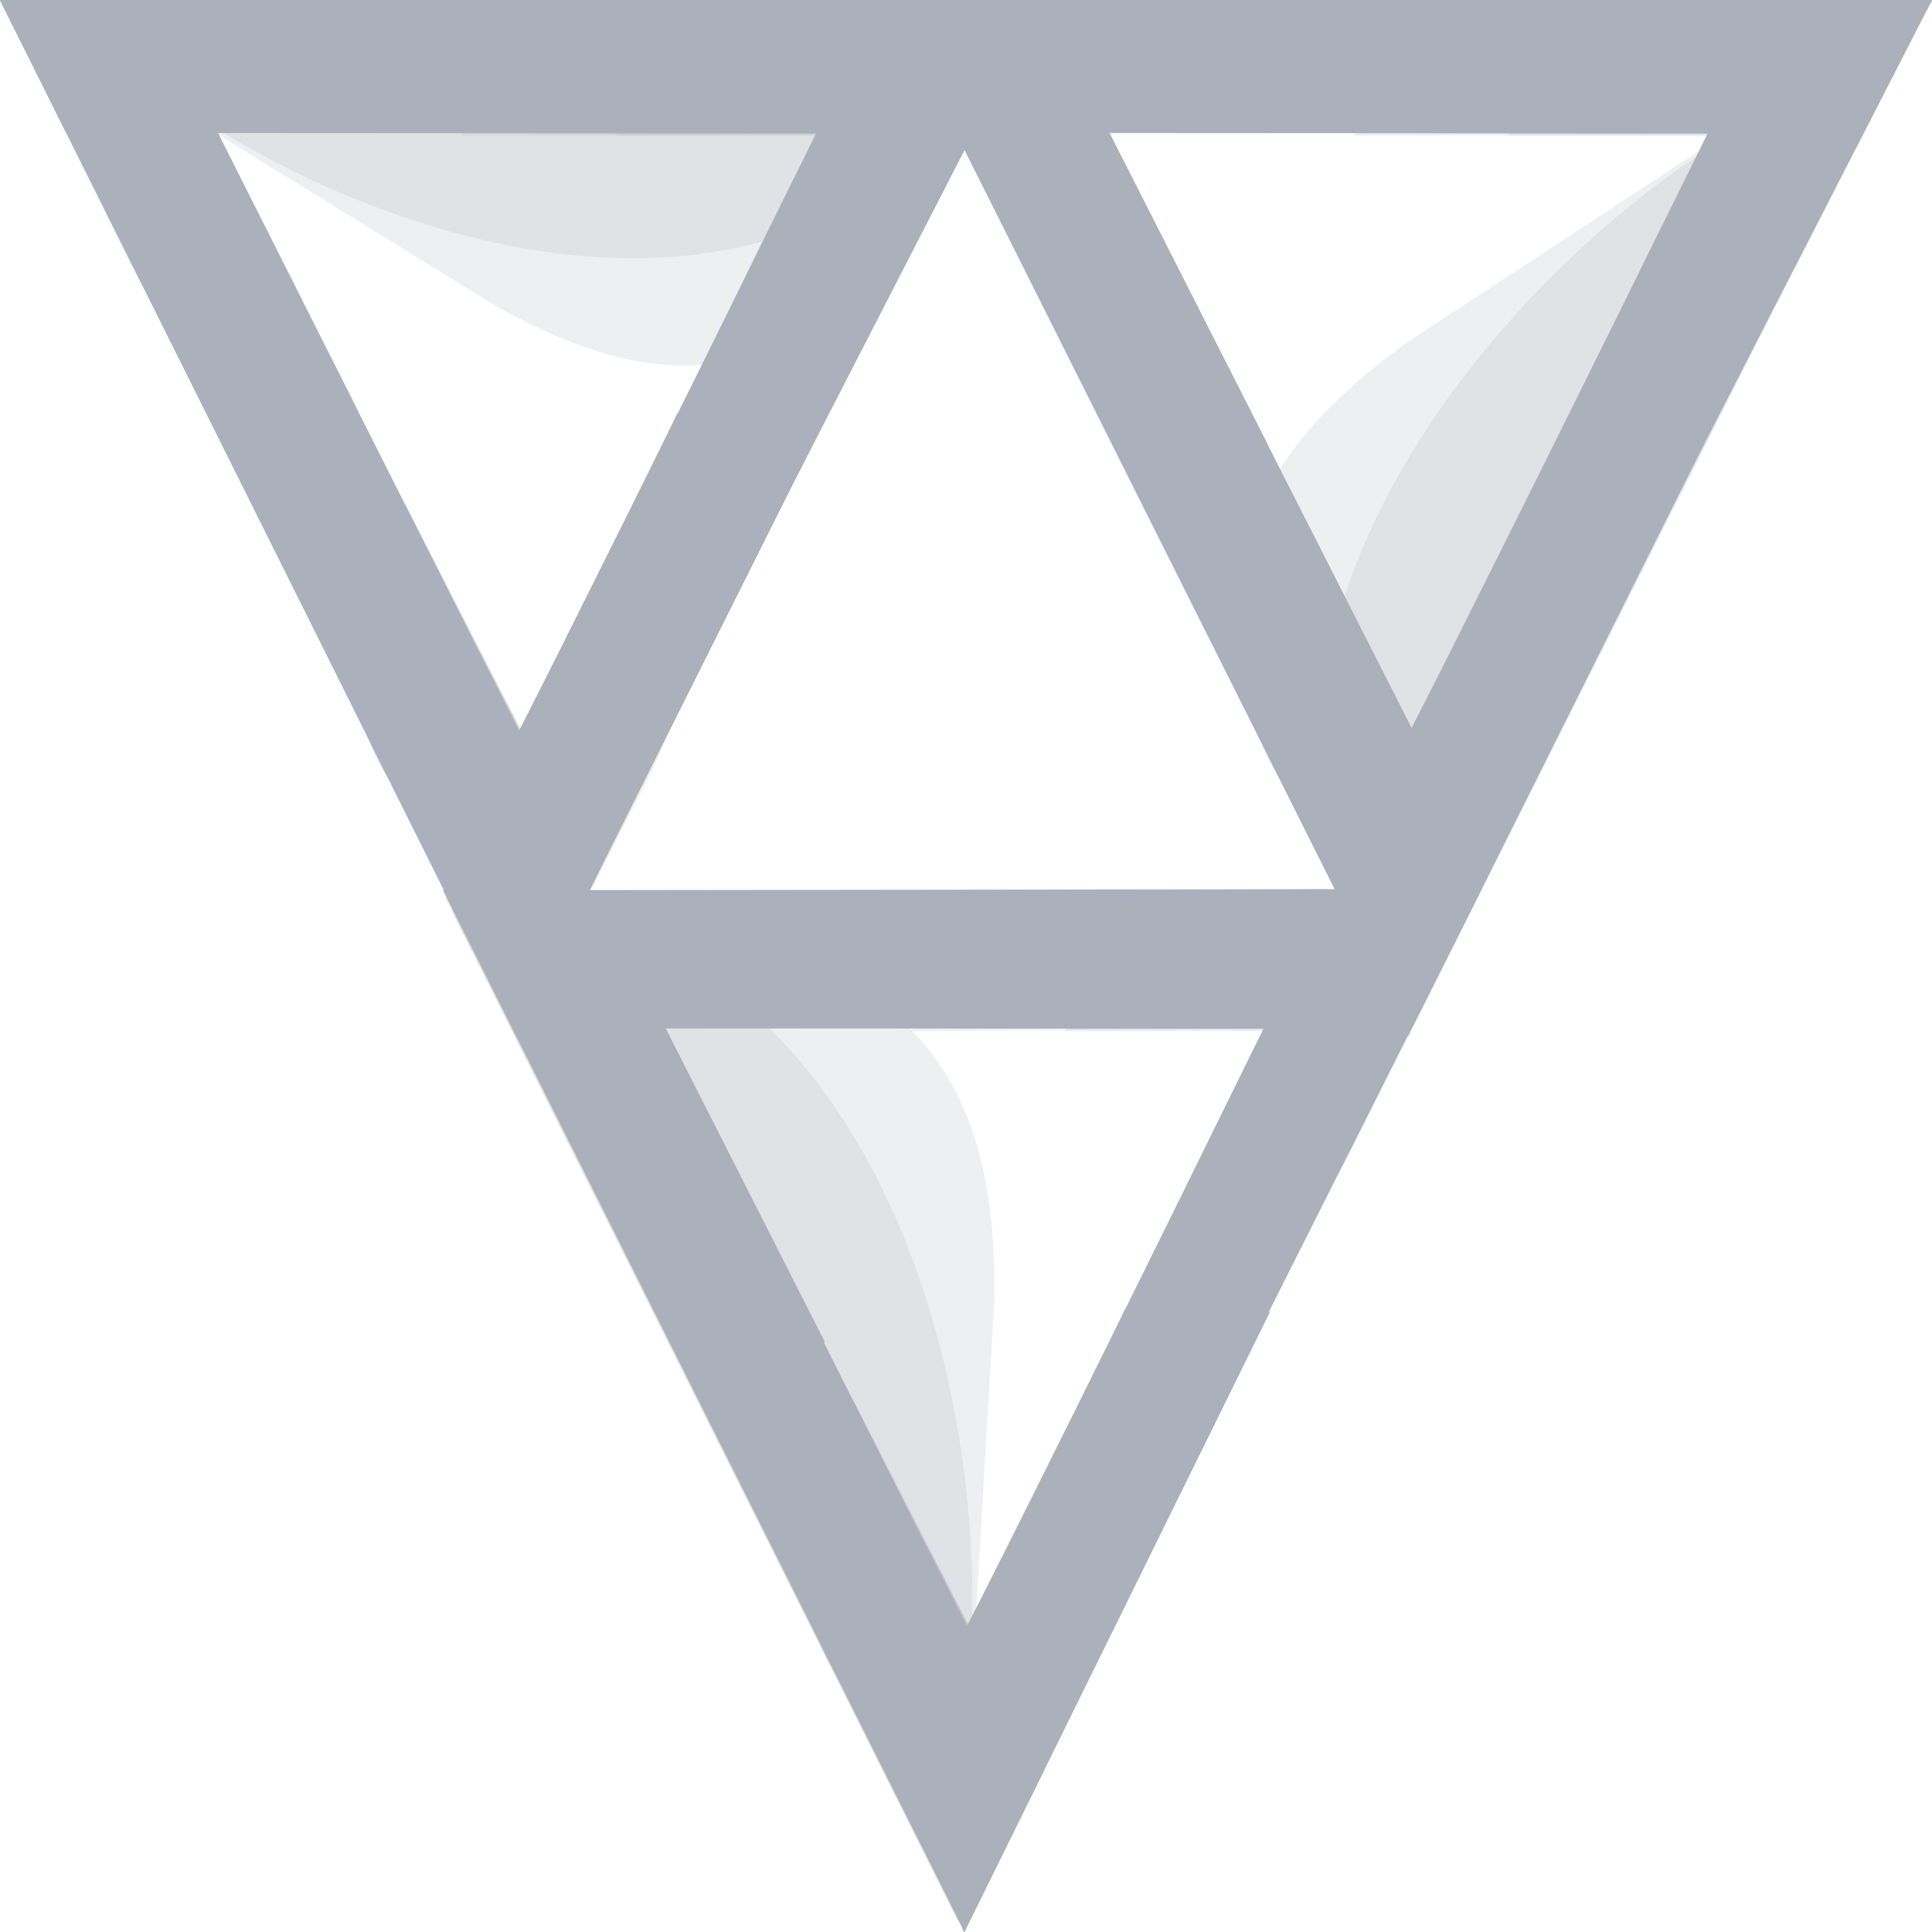 <?xml version="1.0" encoding="utf-8"?>
<!-- Generator: Adobe Illustrator 18.0.0, SVG Export Plug-In . SVG Version: 6.00 Build 0)  -->
<!DOCTYPE svg PUBLIC "-//W3C//DTD SVG 1.1//EN" "http://www.w3.org/Graphics/SVG/1.1/DTD/svg11.dtd">
<svg version="1.1" id="Calque_1" xmlns="http://www.w3.org/2000/svg" xmlns:xlink="http://www.w3.org/1999/xlink" x="0px" y="0px"
	 viewBox="0 0 462 462" style="fill: #abb0bc;enable-background:new 0 0 462 462;" xml:space="preserve">
<g>
	<g>
		<linearGradient id="SVGID_1_" gradientUnits="userSpaceOnUse" x1="454.964" y1="15.163" x2="212.495" y2="16.488">
			<stop  offset="0" style="stop-color:#4DD0FF"/>
			<stop  offset="1" style="stop-color:#5D1BB0"/>
		</linearGradient>
		<path class="st0" d="M213.1,0H462l0,0c-10.3,20.4-30.4,31.9-53.3,31.9l-179.9-0.1L213.1,0z"/>
		<linearGradient id="SVGID_2_" gradientUnits="userSpaceOnUse" x1="330.265" y1="228.902" x2="445.835" y2="-6.887">
			<stop  offset="0" style="stop-color:#4DD0FF"/>
			<stop  offset="1" style="stop-color:#5D1BB0"/>
		</linearGradient>
		<path class="st1" d="M462,0h-37.9c0,0-67,136.1-86.6,174.2c-19,37-1.7,71.7-1.7,71.7L462,0z"/>
		<linearGradient id="SVGID_3_" gradientUnits="userSpaceOnUse" x1="396.995" y1="88.276" x2="414.17" y2="55.734">
			<stop  offset="0" style="stop-color:#000000;stop-opacity:0.3"/>
			<stop  offset="1" style="stop-color:#000000"/>
		</linearGradient>
		<path style="opacity:0.2;fill: #abb0bc;" d="M394.3,60.1l-13.8,29.2c21.9,0.3,40.7-8.9,50.5-28.5L462,0h-37.9L394.3,60.1z"
			/>
		<linearGradient id="SVGID_4_" gradientUnits="userSpaceOnUse" x1="410.75" y1="61.776" x2="423.195" y2="38.196">
			<stop  offset="0" style="stop-color:#000000;stop-opacity:0.3"/>
			<stop  offset="1" style="stop-color:#000000"/>
		</linearGradient>
		<path style="opacity:0.2;fill: #abb0bc;" d="M408.9,31.4l-13.8,29.2c21.9,0.3,40.7-8.9,50.5-28.5L462,0h-37.9L408.9,31.4z"
			/>
		<linearGradient id="SVGID_5_" gradientUnits="userSpaceOnUse" x1="223.261" y1="-4.862" x2="350.728" y2="232.146">
			<stop  offset="0" style="stop-color:#4DD0FF"/>
			<stop  offset="1" style="stop-color:#5D1BB0"/>
		</linearGradient>
		<path class="st4" d="M335.9,246.1l19.8-36.3L265.3,31.8C255.5,12.5,234.3,0,212.7,0l0,0L335.9,246.1z"/>
		<linearGradient id="SVGID_6_" gradientUnits="userSpaceOnUse" x1="298.739" y1="143.058" x2="310.56" y2="162.76">
			<stop  offset="0" style="stop-color:#000000;stop-opacity:0.2"/>
			<stop  offset="1" style="stop-color:#000000"/>
		</linearGradient>
		<path style="opacity:0.4;fill: #abb0bc;" d="M336.7,247.6l-29.9-60.1c-11.7-18.6-13.5-39.4-1.8-58l5.3-8.6l45.4,88.6
			L336.7,247.6z"/>
		<linearGradient id="SVGID_7_" gradientUnits="userSpaceOnUse" x1="315.262" y1="173.355" x2="323.351" y2="186.836">
			<stop  offset="0" style="stop-color:#000000;stop-opacity:0.2"/>
			<stop  offset="1" style="stop-color:#000000"/>
		</linearGradient>
		<path style="opacity:0.4;fill: #abb0bc;" d="M336.7,247.6l-12.4-25.5c-11.7-18.6-13.5-39.4-1.8-58l5.3-8.6l28,54.1
			L336.7,247.6z"/>
		<linearGradient id="SVGID_8_" gradientUnits="userSpaceOnUse" x1="461.505" y1="15.95" x2="215.734" y2="15.95">
			<stop  offset="0" style="stop-color:#4DD0FF"/>
			<stop  offset="1" style="stop-color:#5D1BB0"/>
		</linearGradient>
		<path class="st7" d="M324.2,0H462l0,0c-10.3,20.4-30.4,31.9-53.3,31.9l-68.5-0.1L324.2,0z"/>
		<linearGradient id="SVGID_9_" gradientUnits="userSpaceOnUse" x1="310.968" y1="15.71" x2="286.163" y2="15.71">
			<stop  offset="0" style="stop-color:#000000;stop-opacity:0.2"/>
			<stop  offset="1" style="stop-color:#000000"/>
		</linearGradient>
		<path style="opacity:0.2;fill: #abb0bc;" d="M265,31.4h57.2c-9.4-20-26.1-31.2-48.1-31.4h-61.4l15.8,31.4H265z"/>
		<linearGradient id="SVGID_10_" gradientUnits="userSpaceOnUse" x1="285.812" y1="15.71" x2="267.356" y2="15.71">
			<stop  offset="0" style="stop-color:#000000;stop-opacity:0.2"/>
			<stop  offset="1" style="stop-color:#000000"/>
		</linearGradient>
		<path style="opacity:0.2;fill: #abb0bc;" d="M265,31.4h29.2c-9.4-20-26.1-31.2-48-31.4h-33.4l15.8,31.4H265z"/>
		<linearGradient id="SVGID_11_" gradientUnits="userSpaceOnUse" x1="360.546" y1="16.21" x2="462" y2="16.21">
			<stop  offset="0" style="stop-color:#FFFFFF;stop-opacity:0.2"/>
			<stop  offset="1" style="stop-color:#FFFFFF"/>
		</linearGradient>
		<path style="opacity:0.2;fill: #abb0bc;" d="M360.5,32.4C381.9,10.4,410.5,0,440.8,0H462l0,0
			c-10.1,20.5-30.6,32.4-53.5,32.4H360.5z"/>
		<linearGradient id="SVGID_12_" gradientUnits="userSpaceOnUse" x1="323.696" y1="16.21" x2="462" y2="16.21">
			<stop  offset="0" style="stop-color:#FFFFFF;stop-opacity:0.2"/>
			<stop  offset="1" style="stop-color:#FFFFFF"/>
		</linearGradient>
		<path style="opacity:0.2;fill: #abb0bc;" d="M323.7,32.4C345.1,10.4,373.1,0,403.3,0H462l0,0
			c-10.1,20.5-30.6,32.4-53.5,32.4H323.7z"/>
	</g>
	<g>
		<linearGradient id="SVGID_13_" gradientUnits="userSpaceOnUse" x1="242.695" y1="15.158" x2="-0.629" y2="16.488">
			<stop  offset="0" style="stop-color:#4DD0FF"/>
			<stop  offset="1" style="stop-color:#5D1BB0"/>
		</linearGradient>
		<path class="st13" d="M0,0h249.8h-0.7c-10.3,20.4-30.7,31.9-53.6,31.9L15.9,31.8L0,0z"/>
		<linearGradient id="SVGID_14_" gradientUnits="userSpaceOnUse" x1="117.173" y1="228.953" x2="232.795" y2="-6.942">
			<stop  offset="0" style="stop-color:#4DD0FF"/>
			<stop  offset="1" style="stop-color:#5D1BB0"/>
		</linearGradient>
		<path class="st14" d="M249.1,0h-38.2c0,0-67,136.1-86.5,174.2c-19,37-1.7,71.7-1.7,71.7L249.1,0z"/>
		<linearGradient id="SVGID_15_" gradientUnits="userSpaceOnUse" x1="226.057" y1="-4.535" x2="351.647" y2="230.781">
			<stop  offset="0" style="stop-color:#4DD0FF"/>
			<stop  offset="1" style="stop-color:#5D1BB0"/>
		</linearGradient>
		<path class="st15" d="M284.8,142.9l18.5-36.3l-38-74.8C255.5,12.5,234.6,0,212.9,0l0,0L284.8,142.9z"/>
		<linearGradient id="SVGID_16_" gradientUnits="userSpaceOnUse" x1="271.832" y1="82.853" x2="233.043" y2="2.647">
			<stop  offset="0" style="stop-color:#FFFFFF;stop-opacity:0.2"/>
			<stop  offset="1" style="stop-color:#FFFFFF"/>
		</linearGradient>
		<path style="opacity:0.2;fill: #abb0bc;" d="M284.1,68.8L284.1,68.8c-22.8-0.3-43.6-13.3-53.8-33.6L212.7,0h0.2
			c22.7,0,42.8,12.6,52.9,32.8L284.1,68.8z"/>
		<linearGradient id="SVGID_17_" gradientUnits="userSpaceOnUse" x1="286.878" y1="113.568" x2="234.832" y2="5.946">
			<stop  offset="0" style="stop-color:#FFFFFF;stop-opacity:0.2"/>
			<stop  offset="1" style="stop-color:#FFFFFF"/>
		</linearGradient>
		<path style="opacity:0.2;fill: #abb0bc;" d="M298.4,97.1L298.4,97.1c-22.8-0.3-43.6-13.3-53.8-33.6L212.4,0l0,0
			c22.7,0,43.2,12.6,53.4,32.8L298.4,97.1z"/>
		<linearGradient id="SVGID_18_" gradientUnits="userSpaceOnUse" x1="183.861" y1="88.295" x2="201.071" y2="55.687">
			<stop  offset="0" style="stop-color:#000000;stop-opacity:0.3"/>
			<stop  offset="1" style="stop-color:#000000"/>
		</linearGradient>
		<path style="opacity:0.2;fill: #abb0bc;" d="M181,60.1l-13.8,29.2c21.9,0.3,40.7-8.9,50.5-28.5L249.3,0h-38.2L181,60.1z"/>
		<linearGradient id="SVGID_19_" gradientUnits="userSpaceOnUse" x1="197.608" y1="61.809" x2="210.057" y2="38.222">
			<stop  offset="0" style="stop-color:#000000;stop-opacity:0.3"/>
			<stop  offset="1" style="stop-color:#000000"/>
		</linearGradient>
		<path style="opacity:0.2;fill: #abb0bc;" d="M195.7,31.4l-13.8,29.2c21.9,0.3,40.7-8.9,50.5-28.5L248.8,0h-37.8L195.7,31.4
			z"/>
		<linearGradient id="SVGID_20_" gradientUnits="userSpaceOnUse" x1="10.175" y1="-4.637" x2="137.523" y2="232.15">
			<stop  offset="0" style="stop-color:#4DD0FF"/>
			<stop  offset="1" style="stop-color:#5D1BB0"/>
		</linearGradient>
		<path class="st20" d="M122.7,246.1l19-36.5L52.1,31.8C42.3,12.5,21.7,0,0,0l0,0L122.7,246.1z"/>
		<linearGradient id="SVGID_21_" gradientUnits="userSpaceOnUse" x1="85.531" y1="143.058" x2="97.352" y2="162.76">
			<stop  offset="0" style="stop-color:#000000;stop-opacity:0.2"/>
			<stop  offset="1" style="stop-color:#000000"/>
		</linearGradient>
		<path style="opacity:0.4;fill: #abb0bc;" d="M123.5,247.6l-29.9-60.1c-11.7-18.6-13.5-39.4-1.8-58l5.3-8.6l45.4,88.6
			L123.5,247.6z"/>
		<linearGradient id="SVGID_22_" gradientUnits="userSpaceOnUse" x1="102.055" y1="173.355" x2="110.143" y2="186.836">
			<stop  offset="0" style="stop-color:#000000;stop-opacity:0.2"/>
			<stop  offset="1" style="stop-color:#000000"/>
		</linearGradient>
		<path style="opacity:0.4;fill: #abb0bc;" d="M123.5,247.6L111,222.1c-11.7-18.6-13.5-39.4-1.8-58l5.3-8.6l28,54.1
			L123.5,247.6z"/>
		<linearGradient id="SVGID_23_" gradientUnits="userSpaceOnUse" x1="248.576" y1="15.95" x2="1.872" y2="15.95">
			<stop  offset="0" style="stop-color:#4DD0FF"/>
			<stop  offset="1" style="stop-color:#5D1BB0"/>
		</linearGradient>
		<path class="st23" d="M110.7,0h138.3l0,0c-10.3,20.4-30.7,31.9-53.6,31.9L127,31.8L110.7,0z"/>
		<linearGradient id="SVGID_24_" gradientUnits="userSpaceOnUse" x1="97.815" y1="15.71" x2="73.134" y2="15.71">
			<stop  offset="0" style="stop-color:#000000;stop-opacity:0.2"/>
			<stop  offset="1" style="stop-color:#000000"/>
		</linearGradient>
		<path style="opacity:0.2;fill: #abb0bc;" d="M51.8,31.4H109C99.6,11.4,83.5,0.2,61.6,0H0l15.6,31.4L51.8,31.4z"/>
		<linearGradient id="SVGID_25_" gradientUnits="userSpaceOnUse" x1="72.66" y1="15.71" x2="54.326" y2="15.71">
			<stop  offset="0" style="stop-color:#000000;stop-opacity:0.2"/>
			<stop  offset="1" style="stop-color:#000000"/>
		</linearGradient>
		<path style="opacity:0.2;fill: #abb0bc;" d="M51.8,31.4H81C71.6,11.4,54.9,0.2,32.9,0H0l15.6,31.4L51.8,31.4z"/>
		<linearGradient id="SVGID_26_" gradientUnits="userSpaceOnUse" x1="12.918" y1="-4.406" x2="138.392" y2="230.692">
			<stop  offset="0" style="stop-color:#4DD0FF"/>
			<stop  offset="1" style="stop-color:#5D1BB0"/>
		</linearGradient>
		<path class="st26" d="M71.6,142.9l18.2-35.8L52.1,31.8C42.3,12.5,21.7,0,0,0l0,0L71.6,142.9z"/>
		<linearGradient id="SVGID_27_" gradientUnits="userSpaceOnUse" x1="147.338" y1="16.21" x2="248.846" y2="16.21">
			<stop  offset="0" style="stop-color:#FFFFFF;stop-opacity:0.2"/>
			<stop  offset="1" style="stop-color:#FFFFFF"/>
		</linearGradient>
		<path style="opacity:0.2;fill: #abb0bc;" d="M147.3,32.4C168.7,10.4,196.9,0,227.2,0h21.6h-0.2
			c-10.1,20.5-30.5,32.4-53.4,32.4H147.3z"/>
		<linearGradient id="SVGID_28_" gradientUnits="userSpaceOnUse" x1="110.488" y1="16.21" x2="249.074" y2="16.21">
			<stop  offset="0" style="stop-color:#FFFFFF;stop-opacity:0.2"/>
			<stop  offset="1" style="stop-color:#FFFFFF"/>
		</linearGradient>
		<path style="opacity:0.2;fill: #abb0bc;" d="M110.5,32.4C131.8,10.4,160.3,0,190.6,0h58.5h-0.5
			c-10.1,20.5-30.5,32.4-53.4,32.4H110.5z"/>
		<linearGradient id="SVGID_29_" gradientUnits="userSpaceOnUse" x1="124.537" y1="53.464" x2="124.537" y2="87.735">
			<stop  offset="0" style="stop-color:#4DD0FF;stop-opacity:0.5"/>
			<stop  offset="1" style="stop-color:#5D1BB0"/>
		</linearGradient>
		<path style="opacity:0.2;fill: #abb0bc;" d="M0,0h249.1c-40.5,80.8-71,106.5-130.5,73.2L0,0z"/>
		<linearGradient id="SVGID_30_" gradientUnits="userSpaceOnUse" x1="124.423" y1="39.031" x2="124.423" y2="60.167">
			<stop  offset="0" style="stop-color:#4DD0FF;stop-opacity:0.5"/>
			<stop  offset="1" style="stop-color:#5D1BB0"/>
		</linearGradient>
		<path style="opacity:0.2;fill: #abb0bc;" d="M0,0h248.6h0.2C200.3,94.8,98,59.4,52.9,31.4L0,0z"/>
		<linearGradient id="SVGID_31_" gradientUnits="userSpaceOnUse" x1="58.835" y1="82.731" x2="20.145" y2="2.728">
			<stop  offset="0" style="stop-color:#FFFFFF;stop-opacity:0.2"/>
			<stop  offset="1" style="stop-color:#FFFFFF"/>
		</linearGradient>
		<path style="opacity:0.2;fill: #abb0bc;" d="M70.9,68.8L70.9,68.8c-22.8-0.3-43.2-13.3-53.4-33.7L0,0l0,0
			c22.7,0,42.5,12.6,52.6,32.8L70.9,68.8z"/>
		<linearGradient id="SVGID_32_" gradientUnits="userSpaceOnUse" x1="73.971" y1="113.394" x2="22.064" y2="6.06">
			<stop  offset="0" style="stop-color:#FFFFFF;stop-opacity:0.2"/>
			<stop  offset="1" style="stop-color:#FFFFFF"/>
		</linearGradient>
		<path style="opacity:0.2;fill: #abb0bc;" d="M85.2,97.1L85.2,97.1c-22.8-0.3-43.6-13.3-53.8-33.6L0,0l0,0
			c22.7,0,42.5,12.6,52.6,32.8L85.2,97.1z"/>
	</g>
	<g>
		<linearGradient id="SVGID_33_" gradientUnits="userSpaceOnUse" x1="347.212" y1="228.683" x2="105.411" y2="230.004">
			<stop  offset="0" style="stop-color:#4DD0FF"/>
			<stop  offset="1" style="stop-color:#5D1BB0"/>
		</linearGradient>
		<path class="st33" d="M106,212.9l247.7-0.3h0.5c-1.5,0-0.4,0.9-1.1,2.2c-10.5,19.2-28.5,31.2-50.5,31.2l-179.9-0.1L106,212.9z"/>
		<linearGradient id="SVGID_34_" gradientUnits="userSpaceOnUse" x1="223.212" y1="442.608" x2="339.093" y2="206.185">
			<stop  offset="0" style="stop-color:#4DD0FF"/>
			<stop  offset="1" style="stop-color:#5D1BB0"/>
		</linearGradient>
		<path class="st34" d="M354.3,212.6l-35.9,0.3c0,0-67.4,137.5-87,175.6c-19,37-1.7,71.7-1.7,71.7L354.3,212.6z"/>
		<linearGradient id="SVGID_35_" gradientUnits="userSpaceOnUse" x1="290.34" y1="302.169" x2="307.56" y2="269.543">
			<stop  offset="0" style="stop-color:#000000;stop-opacity:0.3"/>
			<stop  offset="1" style="stop-color:#000000"/>
		</linearGradient>
		<path style="opacity:0.2;fill: #abb0bc;" d="M288.2,274.3l-13.8,29.2c21.9,0.3,39-8.9,48.8-28.5l30.9-62.1l-35.2-0.1
			L288.2,274.3z"/>
		<linearGradient id="SVGID_36_" gradientUnits="userSpaceOnUse" x1="303.716" y1="275.754" x2="316.232" y2="252.04">
			<stop  offset="0" style="stop-color:#000000;stop-opacity:0.3"/>
			<stop  offset="1" style="stop-color:#000000"/>
		</linearGradient>
		<path style="opacity:0.2;fill: #abb0bc;" d="M302.1,246l-14,28.6c21.9,0.3,39.2-8.7,49.1-28.3l16.9-33.3l-35.2-0.1
			L302.1,246z"/>
		<linearGradient id="SVGID_37_" gradientUnits="userSpaceOnUse" x1="116.487" y1="208.099" x2="244.612" y2="446.331">
			<stop  offset="0" style="stop-color:#4DD0FF"/>
			<stop  offset="1" style="stop-color:#5D1BB0"/>
		</linearGradient>
		<path class="st37" d="M229.8,460.3l19-36.5L159.2,246c-9.8-19.3-31.5-33.1-53.2-33.1h0L229.8,460.3z"/>
		<linearGradient id="SVGID_38_" gradientUnits="userSpaceOnUse" x1="192.636" y1="357.267" x2="204.457" y2="376.968">
			<stop  offset="0" style="stop-color:#000000;stop-opacity:0.2"/>
			<stop  offset="1" style="stop-color:#000000"/>
		</linearGradient>
		<path style="opacity:0.4;fill: #abb0bc;" d="M230.6,461.8l-29.9-60.1c-11.7-18.6-13.5-39.4-1.8-58l5.3-8.6l45.3,88.4
			L230.6,461.8z"/>
		<linearGradient id="SVGID_39_" gradientUnits="userSpaceOnUse" x1="209.159" y1="387.564" x2="217.248" y2="401.045">
			<stop  offset="0" style="stop-color:#000000;stop-opacity:0.2"/>
			<stop  offset="1" style="stop-color:#000000"/>
		</linearGradient>
		<path style="opacity:0.4;fill: #abb0bc;" d="M230.6,461.8l-12.4-25.5c-11.7-18.6-13.5-39.4-1.8-58l5.3-8.6l27.9,53.9
			L230.6,461.8z"/>
		<linearGradient id="SVGID_40_" gradientUnits="userSpaceOnUse" x1="221.025" y1="445.392" x2="337.234" y2="210.318">
			<stop  offset="0" style="stop-color:#4DD0FF"/>
			<stop  offset="1" style="stop-color:#5D1BB0"/>
		</linearGradient>
		<path class="st40" d="M303.7,313.7l-34.6-0.7c0,0-18.1,37.4-37.6,75.5c-19,37-0.9,73.6-0.9,73.6L303.7,313.7z"/>
		<linearGradient id="SVGID_41_" gradientUnits="userSpaceOnUse" x1="353.731" y1="229.29" x2="109.879" y2="229.29">
			<stop  offset="0" style="stop-color:#4DD0FF"/>
			<stop  offset="1" style="stop-color:#5D1BB0"/>
		</linearGradient>
		<path class="st41" d="M217.5,212.9l136.2-0.3h0.5c-10.3,21-28.8,33.4-51.7,33.4l-68.5-0.1L217.5,212.9z"/>
		<linearGradient id="SVGID_42_" gradientUnits="userSpaceOnUse" x1="204.819" y1="229.246" x2="179.913" y2="229.246">
			<stop  offset="0" style="stop-color:#000000;stop-opacity:0.2"/>
			<stop  offset="1" style="stop-color:#000000"/>
		</linearGradient>
		<path style="opacity:0.2;fill: #abb0bc;" d="M158.9,245.6h57.2c-9.4-20-25.9-32.6-47.9-32.8l-62.1,0l16.3,32.8H158.9z"/>
		<linearGradient id="SVGID_43_" gradientUnits="userSpaceOnUse" x1="114.34" y1="231.377" x2="230.676" y2="-3.953">
			<stop  offset="0" style="stop-color:#4DD0FF"/>
			<stop  offset="1" style="stop-color:#5D1BB0"/>
		</linearGradient>
		<path class="st43" d="M197.6,99.8L162,98.8c0,0-18.1,37.4-37.6,75.5c-19,37-0.9,73.6-0.9,73.6L197.6,99.8z"/>
		<linearGradient id="SVGID_44_" gradientUnits="userSpaceOnUse" x1="161.1" y1="144.903" x2="115.055" y2="222.312">
			<stop  offset="0" style="stop-color:#FFFFFF;stop-opacity:0.2"/>
			<stop  offset="1" style="stop-color:#FFFFFF"/>
		</linearGradient>
		<path style="opacity:0.2;fill: #abb0bc;" d="M147.3,128.5l-22.4,45.1c-12.2,23-12.1,52.8-1.5,74.3l0,0l17.8-35.1
			C154.5,186.6,156.7,156.2,147.3,128.5L147.3,128.5z"/>
		<linearGradient id="SVGID_45_" gradientUnits="userSpaceOnUse" x1="174.638" y1="120.441" x2="116.642" y2="217.941">
			<stop  offset="0" style="stop-color:#FFFFFF;stop-opacity:0.2"/>
			<stop  offset="1" style="stop-color:#FFFFFF"/>
		</linearGradient>
		<path style="opacity:0.2;fill: #abb0bc;" d="M147.3,128.5l-22.4,45.1c-12.2,23-12.1,52.8-1.5,74.3l0,0l31.5-61.6
			c13.2-26.1,15.4-56.5,6-84.2L147.3,128.5z"/>
		<linearGradient id="SVGID_46_" gradientUnits="userSpaceOnUse" x1="179.663" y1="229.246" x2="161.105" y2="229.246">
			<stop  offset="0" style="stop-color:#000000;stop-opacity:0.2"/>
			<stop  offset="1" style="stop-color:#000000"/>
		</linearGradient>
		<path style="opacity:0.2;fill: #abb0bc;" d="M158.9,245.6h29.2c-9.4-20-25.9-32.6-47.9-32.8l-34.1,0l16.3,32.8H158.9z"/>
		<linearGradient id="SVGID_47_" gradientUnits="userSpaceOnUse" x1="119.244" y1="208.344" x2="246.034" y2="445.909">
			<stop  offset="0" style="stop-color:#4DD0FF"/>
			<stop  offset="1" style="stop-color:#5D1BB0"/>
		</linearGradient>
		<path class="st47" d="M178.7,357.1l18.5-36.3l-38-74.8c-9.8-19.3-31.5-33.1-53.2-33.1h0L178.7,357.1z"/>
		<linearGradient id="SVGID_48_" gradientUnits="userSpaceOnUse" x1="254.443" y1="229.613" x2="353.722" y2="229.613">
			<stop  offset="0" style="stop-color:#FFFFFF;stop-opacity:0.2"/>
			<stop  offset="1" style="stop-color:#FFFFFF"/>
		</linearGradient>
		<path style="opacity:0.2;fill: #abb0bc;" d="M254.4,246.6c21.4-22,49.8-34,80.1-34h19.2v0.3
			c-10.1,20.5-28.5,33.7-51.4,33.7H254.4z"/>
		<linearGradient id="SVGID_49_" gradientUnits="userSpaceOnUse" x1="217.593" y1="229.613" x2="353.722" y2="229.613">
			<stop  offset="0" style="stop-color:#FFFFFF;stop-opacity:0.2"/>
			<stop  offset="1" style="stop-color:#FFFFFF"/>
		</linearGradient>
		<path style="opacity:0.2;fill: #abb0bc;" d="M217.6,246.6c21.4-22,49.8-34,80.1-34h55.6h0.5c-10.1,21-28.3,33.4-51.2,33.4
			L217.6,246.6z"/>
		<linearGradient id="SVGID_50_" gradientUnits="userSpaceOnUse" x1="323.808" y1="240.121" x2="443.712" y2="-5.681">
			<stop  offset="0" style="stop-color:#4DD0FF"/>
			<stop  offset="1" style="stop-color:#5D1BB0"/>
		</linearGradient>
		<path class="st50" d="M410.9,99.4l-35.5-0.6c0,0-18.3,37.3-37.8,75.4c-19,37-0.9,73.6-0.9,73.6L410.9,99.4z"/>
		<linearGradient id="SVGID_51_" gradientUnits="userSpaceOnUse" x1="374.308" y1="144.903" x2="328.263" y2="222.312">
			<stop  offset="0" style="stop-color:#FFFFFF;stop-opacity:0.2"/>
			<stop  offset="1" style="stop-color:#FFFFFF"/>
		</linearGradient>
		<path style="opacity:0.2;fill: #abb0bc;" d="M360.5,128.5l-22.4,45.1c-12.2,23-12.1,52.8-1.5,74.3v0l17.6-35.2
			C367.5,186.5,369.9,156.2,360.5,128.5L360.5,128.5z"/>
		<linearGradient id="SVGID_52_" gradientUnits="userSpaceOnUse" x1="387.846" y1="120.441" x2="329.85" y2="217.941">
			<stop  offset="0" style="stop-color:#FFFFFF;stop-opacity:0.2"/>
			<stop  offset="1" style="stop-color:#FFFFFF"/>
		</linearGradient>
		<path style="opacity:0.2;fill: #abb0bc;" d="M360.5,128.5l-22.4,45.1c-12.2,23-12.1,52.8-1.5,74.3v0l31.1-62
			c13.2-26.1,15.9-56,6.5-83.8L360.5,128.5z"/>

			<linearGradient id="SVGID_53_" gradientUnits="userSpaceOnUse" x1="3383.885" y1="2476.229" x2="3383.885" y2="2510.929" gradientTransform="matrix(-0.487 0.964 -0.892 -0.451 4211.518 -2047.793)">
			<stop  offset="0" style="stop-color:#4DD0FF;stop-opacity:0.5"/>
			<stop  offset="1" style="stop-color:#5D1BB0"/>
		</linearGradient>
		<path style="opacity:0.2;fill: #abb0bc;" d="M461.4,0L339.4,241.7l0,0C287,166.1,278,124,336.7,81.7L461.4,0z"/>

			<linearGradient id="SVGID_54_" gradientUnits="userSpaceOnUse" x1="3386.798" y1="2461.349" x2="3386.798" y2="2482.84" gradientTransform="matrix(-0.487 0.964 -0.892 -0.451 4211.518 -2047.793)">
			<stop  offset="0" style="stop-color:#4DD0FF;stop-opacity:0.5"/>
			<stop  offset="1" style="stop-color:#5D1BB0"/>
		</linearGradient>
		<path style="opacity:0.2;fill: #abb0bc;" d="M461.4,0L339.8,241.9l-3.1,5.5C275.7,157.8,359,68.1,406,37.3L461.4,0z"/>
		<linearGradient id="SVGID_55_" gradientUnits="userSpaceOnUse" x1="268.205" y1="359.112" x2="222.16" y2="436.521">
			<stop  offset="0" style="stop-color:#FFFFFF;stop-opacity:0.2"/>
			<stop  offset="1" style="stop-color:#FFFFFF"/>
		</linearGradient>
		<path style="opacity:0.2;fill: #abb0bc;" d="M254.4,342.7L232,387.7c-12.2,23-12.1,52.8-1.5,74.3l0,0l17.5-35.4
			C261.3,400.4,263.8,370.4,254.4,342.7L254.4,342.7z"/>
		<linearGradient id="SVGID_56_" gradientUnits="userSpaceOnUse" x1="281.743" y1="334.649" x2="223.747" y2="432.15">
			<stop  offset="0" style="stop-color:#FFFFFF;stop-opacity:0.2"/>
			<stop  offset="1" style="stop-color:#FFFFFF"/>
		</linearGradient>
		<path style="opacity:0.2;fill: #abb0bc;" d="M254.4,342.7L232,387.7c-12.2,23-12.1,52.8-1.5,74.3l0,0l30.8-62.4
			c13.2-26.1,16.2-55.7,6.8-83.4L254.4,342.7z"/>
		<linearGradient id="SVGID_57_" gradientUnits="userSpaceOnUse" x1="165.747" y1="297.175" x2="126.375" y2="215.763">
			<stop  offset="0" style="stop-color:#FFFFFF;stop-opacity:0.2"/>
			<stop  offset="1" style="stop-color:#FFFFFF"/>
		</linearGradient>
		<path style="opacity:0.2;fill: #abb0bc;" d="M178,283L178,283c-22.8-0.3-43.6-13.3-53.8-33.6L105.9,213h0
			c22.7,0,43.7,13.8,53.8,34L178,283z"/>
		<linearGradient id="SVGID_58_" gradientUnits="userSpaceOnUse" x1="180.882" y1="327.839" x2="128.293" y2="219.095">
			<stop  offset="0" style="stop-color:#FFFFFF;stop-opacity:0.2"/>
			<stop  offset="1" style="stop-color:#FFFFFF"/>
		</linearGradient>
		<path style="opacity:0.2;fill: #abb0bc;" d="M192.3,311.3L192.3,311.3c-22.8-0.3-43.6-13.3-53.8-33.6L105.9,213h0
			c22.7,0,43.7,13.8,53.8,34L192.3,311.3z"/>

			<linearGradient id="SVGID_59_" gradientUnits="userSpaceOnUse" x1="3947.482" y1="-2000.011" x2="3947.482" y2="-1965.31" gradientTransform="matrix(-0.483 -0.966 0.894 -0.447 3912.872 3233.291)">
			<stop  offset="0" style="stop-color:#4DD0FF;stop-opacity:0.5"/>
			<stop  offset="1" style="stop-color:#5D1BB0"/>
		</linearGradient>
		<path style="opacity:0.2;fill: #abb0bc;" d="M229.1,459.5L107.8,217.4l0,0c91.9,3,131,20.9,130,93.2L229.1,459.5z"/>

			<linearGradient id="SVGID_60_" gradientUnits="userSpaceOnUse" x1="3949.326" y1="-2014.835" x2="3949.326" y2="-1993.481" gradientTransform="matrix(-0.483 -0.966 0.894 -0.447 3912.872 3233.291)">
			<stop  offset="0" style="stop-color:#4DD0FF;stop-opacity:0.5"/>
			<stop  offset="1" style="stop-color:#5D1BB0"/>
		</linearGradient>
		<path style="opacity:0.2;fill: #abb0bc;" d="M229.1,459.5L107.8,217.4l-1-1.8c-0.7-1.2,0.3-2.8,1.7-2.7
			c105.4,6.7,127,124.4,123.7,179.8L229.1,459.5z"/>
	</g>
</g>
</svg>
